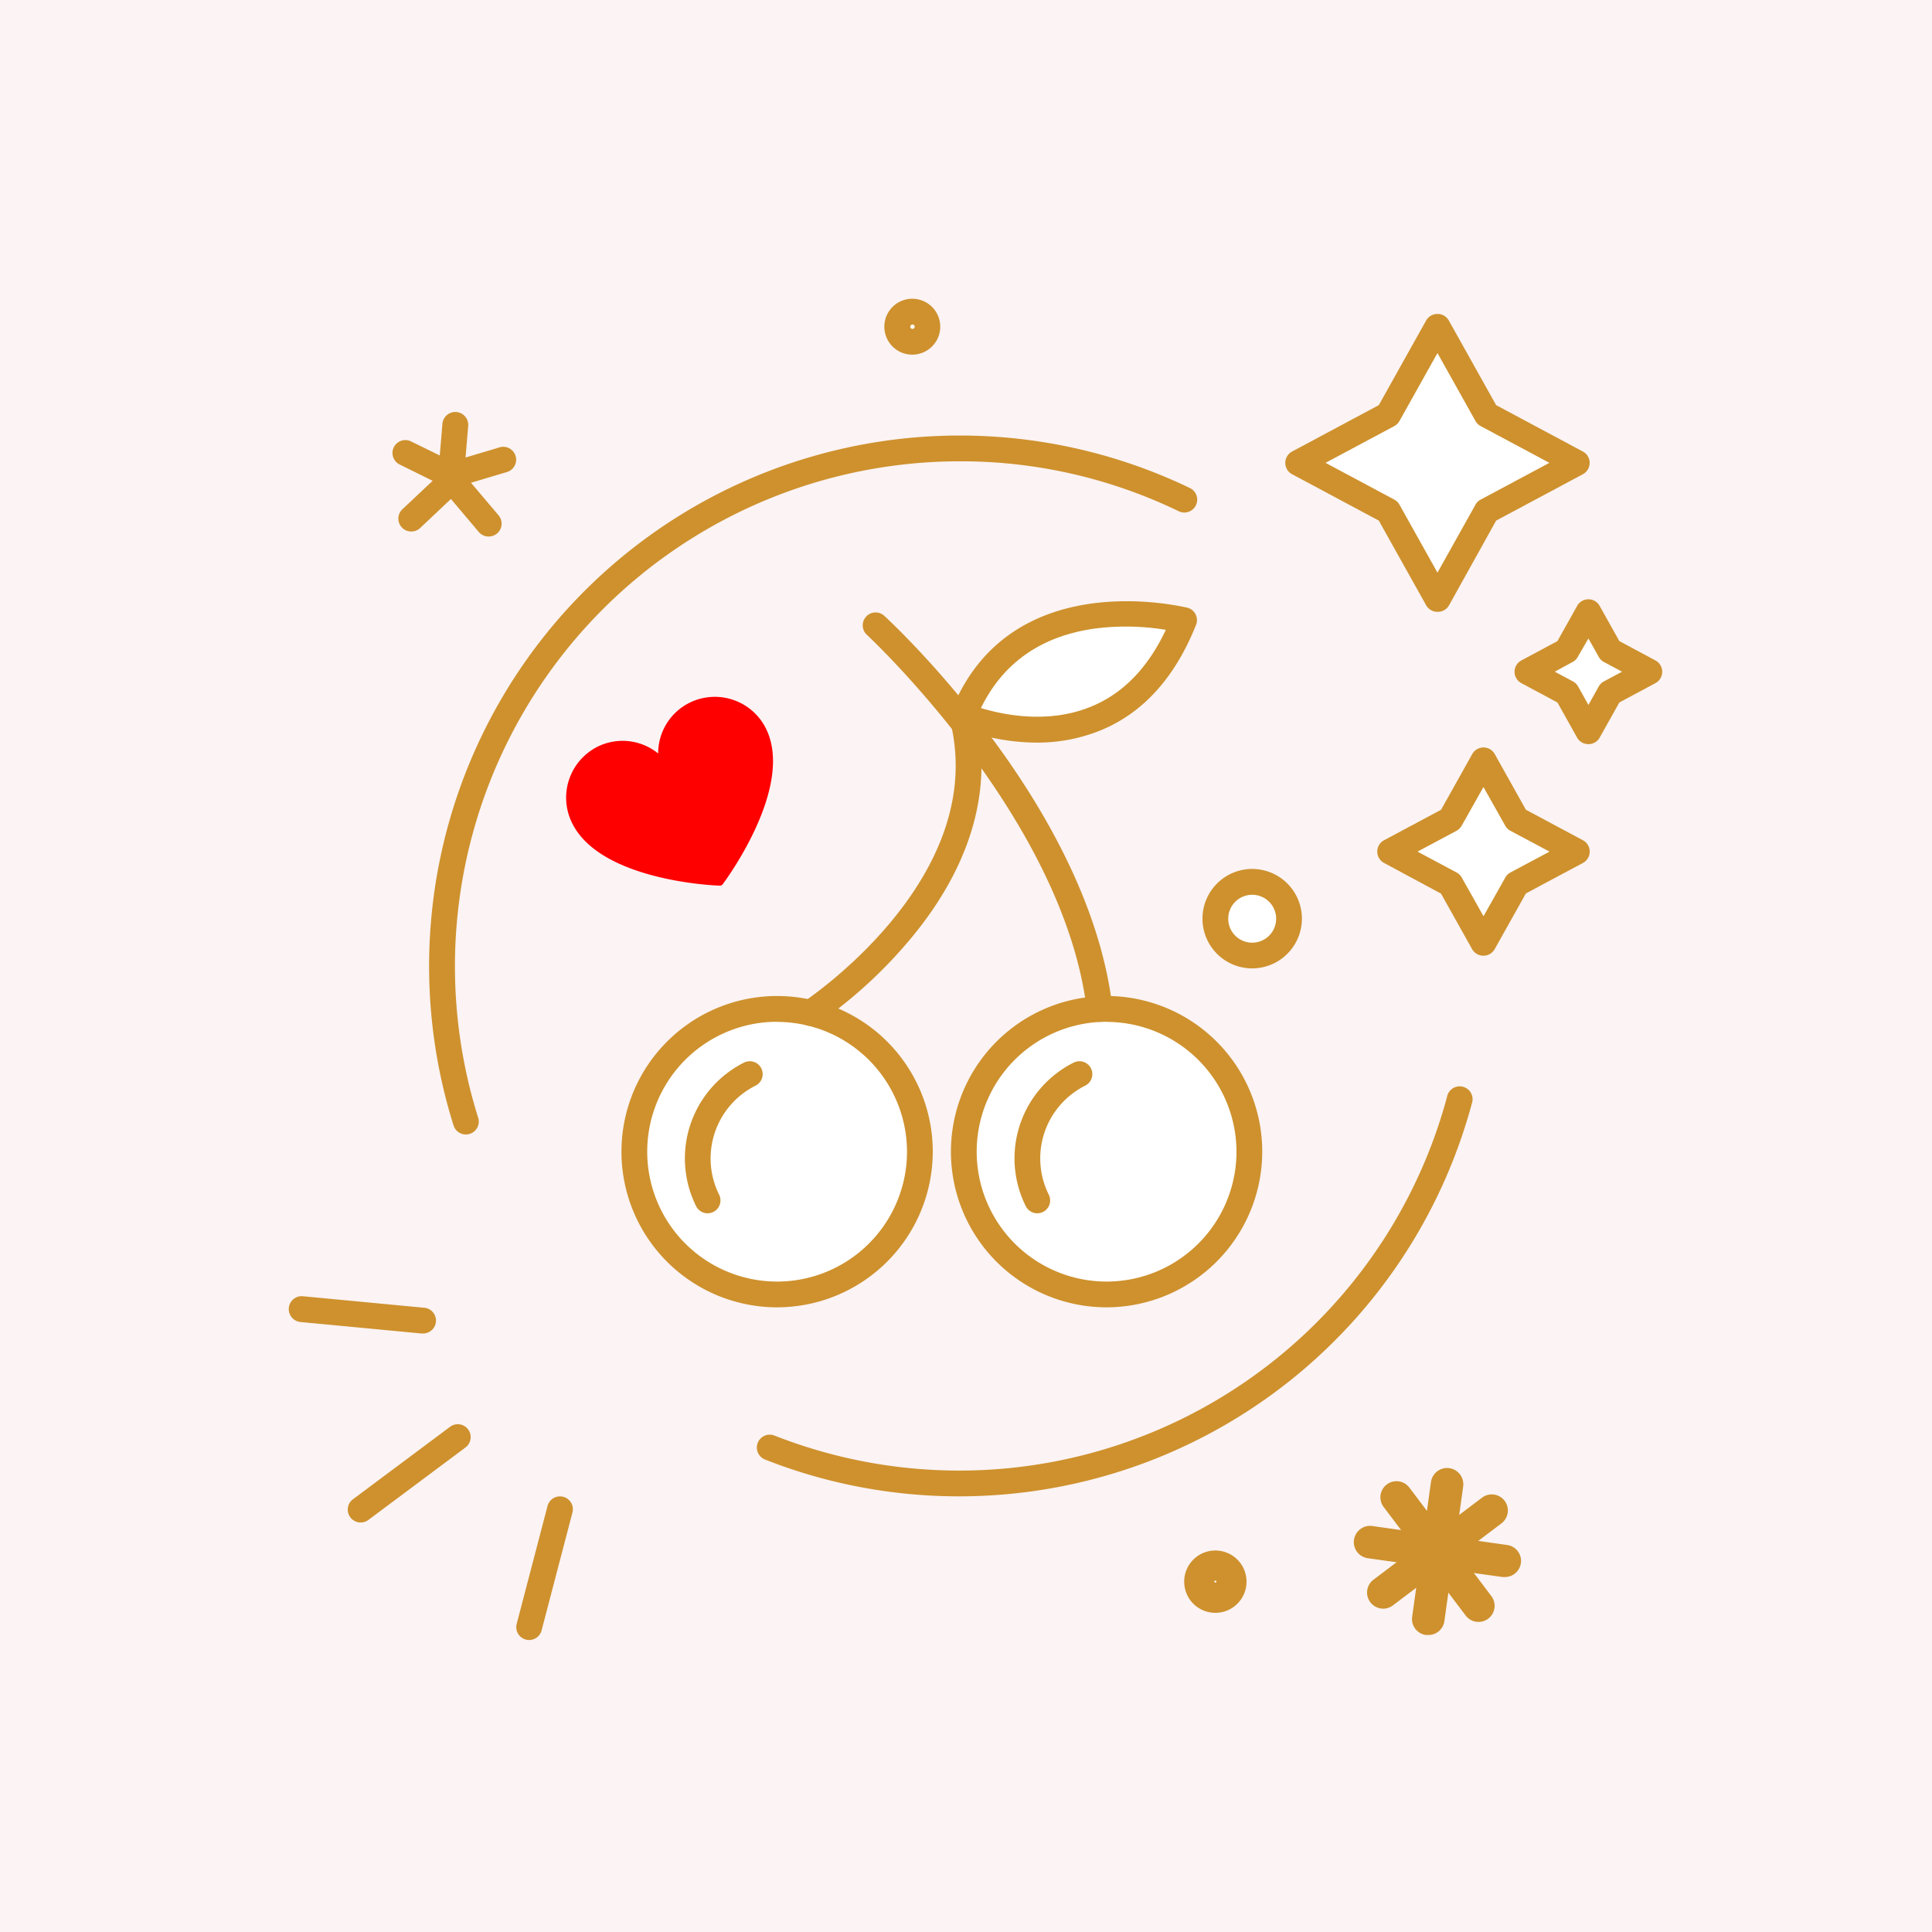 <svg id="Layer_1" data-name="Layer 1" xmlns="http://www.w3.org/2000/svg" viewBox="0 0 300 300"><defs><style>.cls-1{fill:#fbf3f4;}.cls-2{fill:#ce912d;}.cls-3{fill:#fff;}.cls-4{fill:red;}</style></defs><title>Holiday2016_GiftCurator_People</title><rect class="cls-1" x="-3.24" y="-3.24" width="306.49" height="306.49"/><path class="cls-2" d="M149,232.35a82,82,0,0,1-30.22-5.72,2,2,0,0,1,1.47-3.72,78.44,78.44,0,0,0,104.44-52.57,2,2,0,1,1,3.86,1A82.45,82.45,0,0,1,149,232.35Z"/><path class="cls-2" d="M72.34,176.16a2,2,0,0,1-1.91-1.4,82.4,82.4,0,0,1,114.29-99,2,2,0,1,1-1.74,3.6,77.62,77.62,0,0,0-34-7.73A78.42,78.42,0,0,0,74.25,173.56,2,2,0,0,1,72.34,176.16Z"/><polygon class="cls-3" points="230.86 64.4 244.84 71.87 230.86 79.35 223.21 93.02 215.57 79.35 201.59 71.87 215.57 64.4 223.21 50.73 230.86 64.4"/><path class="cls-2" d="M223.21,95a2,2,0,0,1-1.75-1l-7.36-13.16-13.46-7.2a2,2,0,0,1,0-3.53l13.46-7.2,7.36-13.16a2,2,0,0,1,1.75-1h0a2,2,0,0,1,1.75,1l7.36,13.16,13.46,7.2a2,2,0,0,1,0,3.53l-13.46,7.2L225,94A2,2,0,0,1,223.21,95ZM205.83,71.87l10.68,5.71a2,2,0,0,1,.8.79l5.9,10.55,5.9-10.55a2,2,0,0,1,.8-0.79l10.68-5.71-10.68-5.71a2,2,0,0,1-.8-0.79l-5.9-10.55-5.9,10.55a2,2,0,0,1-.8.79Z"/><polygon class="cls-3" points="250 101.03 256.11 104.3 250 107.57 246.65 113.55 243.31 107.57 237.19 104.3 243.31 101.03 246.65 95.05 250 101.03"/><path class="cls-2" d="M246.65,115.55h0a2,2,0,0,1-1.75-1l-3.06-5.47-5.6-3a2,2,0,0,1,0-3.53l5.6-3,3.06-5.47a2,2,0,0,1,3.49,0l3.06,5.47,5.6,3a2,2,0,0,1,0,3.53l-5.6,3-3.06,5.47A2,2,0,0,1,246.65,115.55Zm-5.22-11.25,2.82,1.51a2,2,0,0,1,.8.79l1.6,2.86,1.6-2.86a2,2,0,0,1,.8-0.79l2.82-1.51-2.82-1.51a2,2,0,0,1-.8-0.79l-1.6-2.86L245,102a2,2,0,0,1-.8.79Z"/><polygon class="cls-3" points="235.47 127.23 244.84 132.24 235.47 137.24 230.35 146.4 225.23 137.24 215.87 132.24 225.23 127.23 230.35 118.07 235.47 127.23"/><path class="cls-2" d="M230.35,148.4h0a2,2,0,0,1-1.75-1l-4.84-8.64L214.92,134a2,2,0,0,1,0-3.53l8.85-4.73,4.84-8.65a2,2,0,0,1,3.49,0l4.84,8.65,8.85,4.73a2,2,0,0,1,0,3.53l-8.85,4.73-4.84,8.64A2,2,0,0,1,230.35,148.4Zm-10.24-16.16,6.07,3.24a2,2,0,0,1,.8.79l3.38,6,3.38-6a2,2,0,0,1,.8-0.79l6.07-3.24L234.53,129a2,2,0,0,1-.8-0.79l-3.38-6-3.38,6a2,2,0,0,1-.8.79Z"/><circle class="cls-3" cx="194.44" cy="142.65" r="5.72"/><path class="cls-2" d="M194.44,150.37a7.72,7.72,0,1,1,7.72-7.72A7.73,7.73,0,0,1,194.44,150.37Zm0-11.43a3.72,3.72,0,1,0,3.72,3.72A3.72,3.72,0,0,0,194.44,138.94Z"/><path class="cls-4" d="M107.41,109.5a8.32,8.32,0,0,0-4.62,8.72,8.3,8.3,0,0,0-13.57,9.28c4.25,8.88,22.57,9.52,22.57,9.52s11-14.66,6.74-23.55A8.35,8.35,0,0,0,107.41,109.5Z"/><path class="cls-4" d="M111.79,137.52h0c-0.76,0-18.67-.75-23-9.81a8.86,8.86,0,0,1,4.11-11.82A8.77,8.77,0,0,1,102.2,117a8.77,8.77,0,0,1,5-7.94h0A8.86,8.86,0,0,1,119,113.26c4.33,9.05-6.33,23.45-6.79,24.06A0.5,0.5,0,0,1,111.79,137.52ZM96.68,116a7.77,7.77,0,0,0-3.36.77,7.86,7.86,0,0,0-3.64,10.49c3.8,7.94,19.63,9.1,21.87,9.22,1.31-1.82,10.33-14.88,6.53-22.82a7.86,7.86,0,0,0-10.45-3.75h0a7.79,7.79,0,0,0-4.34,8.2,0.5,0.5,0,0,1-.86.41A7.84,7.84,0,0,0,96.68,116Z"/><circle class="cls-3" cx="120.67" cy="178.85" r="22.17"/><path class="cls-2" d="M120.67,203a24.17,24.17,0,1,1,24.17-24.17A24.2,24.2,0,0,1,120.67,203Zm0-44.34a20.17,20.17,0,1,0,20.17,20.17A20.19,20.19,0,0,0,120.67,158.68Z"/><circle class="cls-3" cx="171.86" cy="178.85" r="22.17"/><path class="cls-2" d="M171.86,203A24.17,24.17,0,1,1,196,178.85,24.2,24.2,0,0,1,171.86,203Zm0-44.34A20.17,20.17,0,1,0,192,178.85,20.19,20.19,0,0,0,171.86,158.68Z"/><line class="cls-3" x1="56.03" y1="234.41" x2="71.12" y2="223.15"/><path class="cls-2" d="M56,236.41a2,2,0,0,1-1.2-3.6l15.09-11.26a2,2,0,1,1,2.39,3.21L57.22,236A2,2,0,0,1,56,236.41Z"/><line class="cls-3" x1="46.85" y1="203.28" x2="65.6" y2="205.06"/><path class="cls-2" d="M65.6,207.06H65.41l-18.75-1.78a2,2,0,1,1,.38-4l18.75,1.78A2,2,0,0,1,65.6,207.06Z"/><line class="cls-3" x1="82.16" y1="252.66" x2="86.91" y2="234.44"/><path class="cls-2" d="M82.17,254.66a2,2,0,0,1-1.94-2.5L85,233.93a2,2,0,1,1,3.87,1L84.1,253.16A2,2,0,0,1,82.17,254.66Z"/><path class="cls-3" d="M109.88,186.4a14.63,14.63,0,0,1,6.54-19.63"/><path class="cls-2" d="M109.88,188.4a2,2,0,0,1-1.79-1.11A16.65,16.65,0,0,1,115.53,165a2,2,0,1,1,1.79,3.58,12.64,12.64,0,0,0-5.65,16.94A2,2,0,0,1,109.88,188.4Z"/><path class="cls-3" d="M161.07,186.4a14.63,14.63,0,0,1,6.54-19.63"/><path class="cls-2" d="M161.07,188.4a2,2,0,0,1-1.79-1.11A16.63,16.63,0,0,1,166.72,165a2,2,0,0,1,1.79,3.58,12.63,12.63,0,0,0-5.65,16.94A2,2,0,0,1,161.07,188.4Z"/><path class="cls-2" d="M170.77,158.68a2,2,0,0,1-2-1.77c-3.5-29.76-33.82-58-34.12-58.3a2,2,0,1,1,2.71-2.94c1.29,1.19,31.71,29.53,35.38,60.77a2,2,0,0,1-1.75,2.22h-0.24Z"/><path class="cls-2" d="M125.81,159.29a2,2,0,0,1-1.09-3.68c0.28-.18,28.36-18.75,23-42.89a2,2,0,0,1,3.91-.87c2.48,11.18-1.05,22.9-10.21,33.89A72.14,72.14,0,0,1,126.9,159,2,2,0,0,1,125.81,159.29Z"/><path class="cls-3" d="M183.89,96.33s-25.66-6.87-34.26,14.78C149.63,111.1,173.79,121.73,183.89,96.33Z"/><path class="cls-2" d="M161,115.31a33.07,33.07,0,0,1-12.21-2.38,2,2,0,0,1-1.05-2.57c9.15-23,36.36-16,36.64-16a2,2,0,0,1,1.34,2.67c-3.25,8.17-8.23,13.68-14.82,16.38A26,26,0,0,1,161,115.31Zm-8.71-5.37c3.3,1,10.39,2.56,17.11-.21,4.94-2,8.84-6,11.63-11.93a38.26,38.26,0,0,0-10.94-.21C161.75,98.73,155.77,102.88,152.32,109.94Z"/><line class="cls-3" x1="231.64" y1="234.55" x2="214.78" y2="247.29"/><path class="cls-2" d="M214.79,249.79a2.5,2.5,0,0,1-1.51-4.5l16.86-12.74a2.5,2.5,0,1,1,3,4l-16.86,12.74A2.49,2.49,0,0,1,214.79,249.79Z"/><line class="cls-3" x1="229.58" y1="249.35" x2="216.84" y2="232.49"/><path class="cls-2" d="M229.58,251.85a2.5,2.5,0,0,1-2-1L214.85,234a2.5,2.5,0,0,1,4-3l12.74,16.86A2.5,2.5,0,0,1,229.58,251.85Z"/><line class="cls-3" x1="233.68" y1="242.38" x2="212.75" y2="239.46"/><path class="cls-2" d="M233.68,244.88l-0.35,0-20.93-2.92a2.5,2.5,0,1,1,.69-5L234,239.9A2.5,2.5,0,0,1,233.68,244.88Z"/><line class="cls-3" x1="221.76" y1="251.39" x2="224.67" y2="230.46"/><path class="cls-2" d="M221.76,253.88l-0.35,0a2.5,2.5,0,0,1-2.13-2.82l2.92-20.93a2.5,2.5,0,0,1,5,.69l-2.92,20.93A2.5,2.5,0,0,1,221.76,253.88Z"/><line class="cls-3" x1="69.96" y1="74.3" x2="70.66" y2="65.98"/><path class="cls-2" d="M70,76.3H69.79A2,2,0,0,1,68,74.13l0.7-8.32a2,2,0,0,1,4,.34l-0.7,8.32A2,2,0,0,1,70,76.3Z"/><line class="cls-3" x1="70" y1="73.82" x2="78.06" y2="71.42"/><path class="cls-2" d="M70,75.82a2,2,0,0,1-.57-3.92l8.06-2.41a2,2,0,1,1,1.14,3.83l-8.06,2.41A2,2,0,0,1,70,75.82Z"/><line class="cls-3" x1="70.07" y1="74.43" x2="75.87" y2="81.31"/><path class="cls-2" d="M75.87,83.31a2,2,0,0,1-1.53-.71l-5.8-6.87a2,2,0,1,1,3.06-2.58L77.4,80A2,2,0,0,1,75.87,83.31Z"/><line class="cls-3" x1="69.91" y1="74.82" x2="63.86" y2="80.53"/><path class="cls-2" d="M63.86,82.53a2,2,0,0,1-1.37-3.46l6.06-5.7a2,2,0,0,1,2.74,2.91L65.23,82A2,2,0,0,1,63.86,82.53Z"/><line class="cls-3" x1="70" y1="73.82" x2="62.93" y2="70.31"/><path class="cls-2" d="M70,75.82a2,2,0,0,1-.89-0.21L62,72.1a2,2,0,0,1,1.78-3.58L70.89,72A2,2,0,0,1,70,75.82Z"/><circle class="cls-3" cx="141.69" cy="50.73" r="2.34"/><path class="cls-2" d="M141.69,55.07A4.34,4.34,0,1,1,146,50.73,4.34,4.34,0,0,1,141.69,55.07Zm0-4.68a0.34,0.34,0,1,0,.34.34A0.34,0.34,0,0,0,141.69,50.39Z"/><circle class="cls-3" cx="188.72" cy="245.6" r="2.34"/><path class="cls-2" d="M188.72,250.44a4.84,4.84,0,1,1,4.84-4.84A4.84,4.84,0,0,1,188.72,250.44Zm0-5a0.16,0.16,0,0,0-.16.16c0,0.18.32,0.18,0.32,0A0.16,0.16,0,0,0,188.72,245.44Z"/></svg>